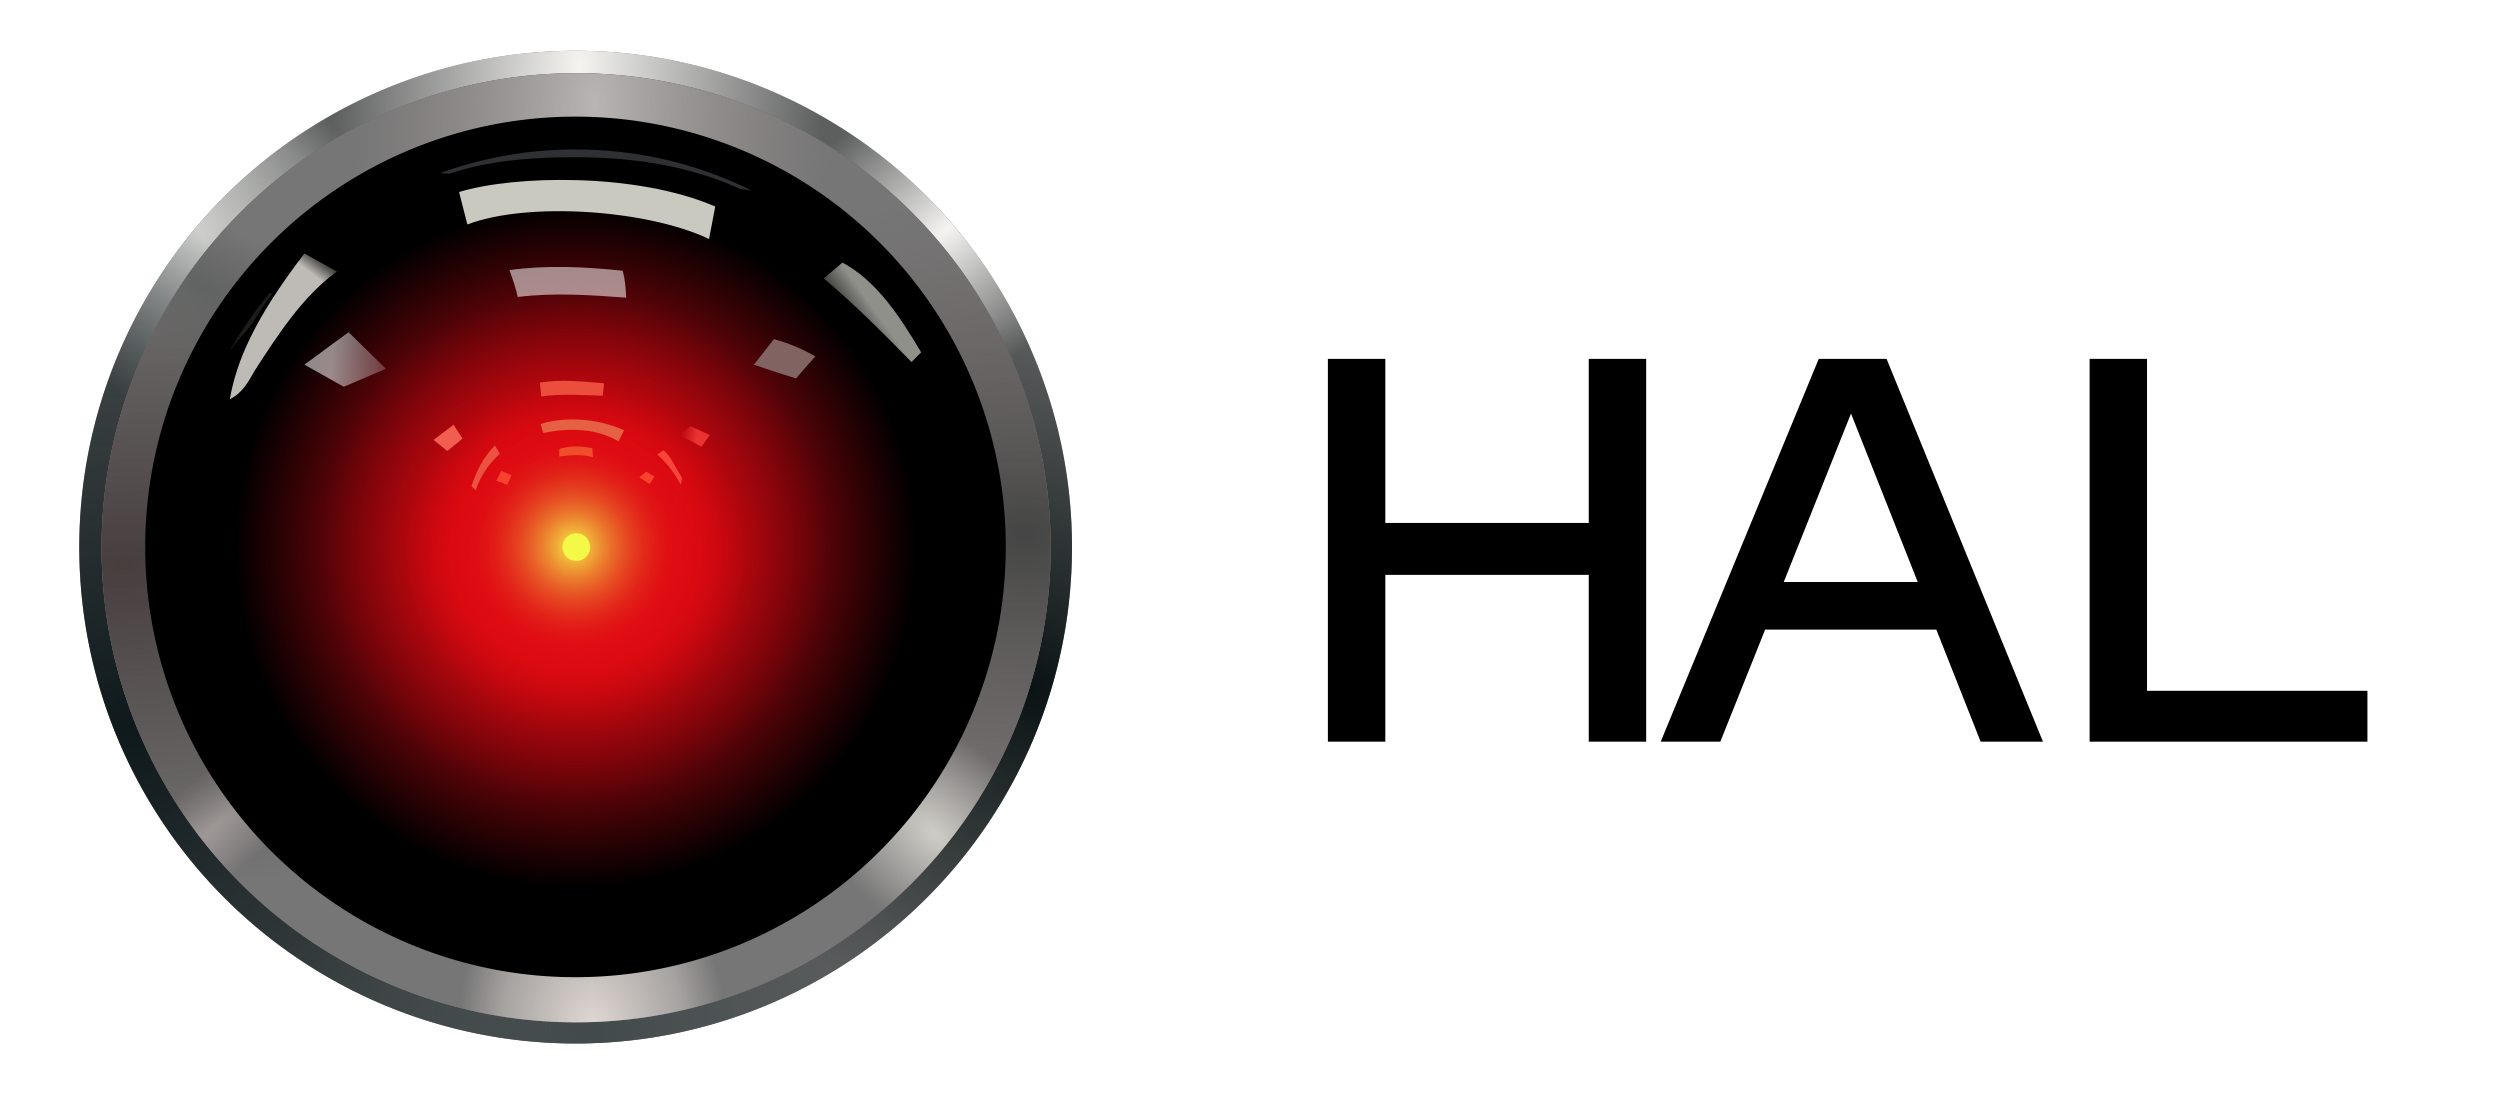 <svg viewBox="0 0 640 280" xmlns="http://www.w3.org/2000/svg" xmlns:xlink="http://www.w3.org/1999/xlink">
    <defs>
        <radialGradient cx="355.618" cy="263.474" r="214.643" id="radialGradient4735" gradientUnits="userSpaceOnUse" gradientTransform="matrix(0.496,0.024,-0.048,0.999,191.797,-8.1)" xlink:href="#linearGradient4662"/>
        <linearGradient id="linearGradient4662">
            <stop id="stop4664" style="stop-color:#f5f4f1;stop-opacity:1" offset="0"/>
            <stop id="stop4666" style="stop-color:#f5f4f1;stop-opacity:0" offset="1"/>
        </linearGradient>
        <radialGradient cx="688.202" cy="322.613" r="214.643" id="radialGradient4737" gradientUnits="userSpaceOnUse" gradientTransform="matrix(0.189,0.209,-0.741,0.671,623.547,-26.528)" xlink:href="#linearGradient4662"/>
        <radialGradient cx="-50.827" cy="568.555" r="214.643" id="radialGradient4739" gradientUnits="userSpaceOnUse" gradientTransform="matrix(0.242,-0.243,0.721,0.72,-205.953,-86.121)" xlink:href="#linearGradient4662"/>
        <radialGradient cx="143.292" cy="560.576" r="214.643" id="radialGradient4741" gradientUnits="userSpaceOnUse" gradientTransform="matrix(0.557,1.123,-1.015,0.504,651.472,105.566)" xlink:href="#linearGradient4680"/>
        <linearGradient id="linearGradient4680">
            <stop id="stop4682" style="stop-color:#0e191c;stop-opacity:1" offset="0"/>
            <stop id="stop4684" style="stop-color:#0e191c;stop-opacity:0" offset="1"/>
        </linearGradient>
        <radialGradient cx="359.537" cy="680.741" r="214.643" id="radialGradient4743" gradientUnits="userSpaceOnUse" gradientTransform="matrix(0.594,-0.02,0.033,0.999,124.486,7.504)" xlink:href="#linearGradient4698"/>
        <linearGradient id="linearGradient4698">
            <stop id="stop4700" style="stop-color:#424a4b;stop-opacity:1" offset="0"/>
            <stop id="stop4702" style="stop-color:#424a4b;stop-opacity:0" offset="1"/>
        </linearGradient>
        <radialGradient cx="549.073" cy="531.27" r="214.643" id="radialGradient4745" gradientUnits="userSpaceOnUse" gradientTransform="matrix(-0.29,0.619,-1.026,-0.48,1253.21,446.398)" xlink:href="#linearGradient4716"/>
        <linearGradient id="linearGradient4716">
            <stop id="stop4718" style="stop-color:#0a1314;stop-opacity:1" offset="0"/>
            <stop id="stop4720" style="stop-color:#0a1314;stop-opacity:0" offset="1"/>
        </linearGradient>
        <radialGradient cx="565.671" cy="446.365" r="214.643" id="radialGradient4981" gradientUnits="userSpaceOnUse" gradientTransform="matrix(-0.011,0.72,-0.988,-0.016,1003.895,64.801)" xlink:href="#linearGradient4546"/>
        <linearGradient id="linearGradient4546">
            <stop id="stop4548" style="stop-color:#444544;stop-opacity:1" offset="0"/>
            <stop id="stop4550" style="stop-color:#706062;stop-opacity:0" offset="1"/>
        </linearGradient>
        <radialGradient cx="525.851" cy="583.234" r="214.643" id="radialGradient4983" gradientUnits="userSpaceOnUse" gradientTransform="matrix(-0.13,0.147,-0.259,-0.23,735.494,657.578)" xlink:href="#linearGradient4562"/>
        <linearGradient id="linearGradient4562">
            <stop id="stop4564" style="stop-color:#cfcdc7;stop-opacity:1" offset="0"/>
            <stop id="stop4566" style="stop-color:#cfcdc7;stop-opacity:0" offset="1"/>
        </linearGradient>
        <radialGradient cx="338.531" cy="703.868" r="214.643" id="radialGradient4985" gradientUnits="userSpaceOnUse" gradientTransform="matrix(-0.28,0.009,-0.012,-0.378,464.474,950.875)" xlink:href="#linearGradient4572"/>
        <linearGradient id="linearGradient4572">
            <stop id="stop4574" style="stop-color:#e0d8d4;stop-opacity:1" offset="0"/>
            <stop id="stop4580" style="stop-color:#e0d8d4;stop-opacity:0.455" offset="0.676"/>
            <stop id="stop4576" style="stop-color:#e0d8d4;stop-opacity:0" offset="1"/>
        </linearGradient>
        <radialGradient cx="241.977" cy="591.316" r="214.643" id="radialGradient4987" gradientUnits="userSpaceOnUse" gradientTransform="matrix(0.065,0.079,-0.514,0.426,480.052,325.102)" xlink:href="#linearGradient4584"/>
        <linearGradient id="linearGradient4584">
            <stop id="stop4586" style="stop-color:#b1aba9;stop-opacity:1" offset="0"/>
            <stop id="stop4588" style="stop-color:#b1aba9;stop-opacity:0" offset="1"/>
        </linearGradient>
        <radialGradient cx="148.805" cy="479.248" r="214.643" id="radialGradient4989" gradientUnits="userSpaceOnUse" gradientTransform="matrix(0.034,0.692,-1.316,0.065,774.524,345.154)" xlink:href="#linearGradient4594"/>
        <linearGradient id="linearGradient4594">
            <stop id="stop4596" style="stop-color:#473e3e;stop-opacity:1" offset="0"/>
            <stop id="stop4598" style="stop-color:#473e3e;stop-opacity:0" offset="1"/>
        </linearGradient>
        <radialGradient cx="361.886" cy="270.588" r="214.643" id="radialGradient4991" gradientUnits="userSpaceOnUse" gradientTransform="matrix(0.503,0.029,-0.057,0.998,195.525,-9.99)" xlink:href="#linearGradient4622"/>
        <linearGradient id="linearGradient4622">
            <stop id="stop4624" style="stop-color:#b9b5b4;stop-opacity:1" offset="0"/>
            <stop id="stop4626" style="stop-color:#9d9290;stop-opacity:0" offset="1"/>
        </linearGradient>
        <radialGradient cx="113.196" cy="362.848" r="214.643" id="radialGradient4993" gradientUnits="userSpaceOnUse" gradientTransform="matrix(-0.082,0.115,-0.814,-0.581,490.527,552.428)" xlink:href="#linearGradient4632"/>
        <linearGradient id="linearGradient4632">
            <stop id="stop4634" style="stop-color:#626463;stop-opacity:1" offset="0"/>
            <stop id="stop4636" style="stop-color:#626463;stop-opacity:0" offset="1"/>
        </linearGradient>
        <radialGradient cx="137.356" cy="130.312" r="87.547" id="radialGradient4965" gradientUnits="userSpaceOnUse" xlink:href="#linearGradient3774"/>
        <linearGradient id="linearGradient3774">
            <stop id="stop3776" style="stop-color:#ea1117;stop-opacity:1" offset="0"/>
            <stop id="stop3782" style="stop-color:#cd0d14;stop-opacity:1" offset="0.369"/>
            <stop id="stop3778" style="stop-color:#c10914;stop-opacity:0" offset="1"/>
        </linearGradient>
        <radialGradient cx="137.356" cy="130.312" r="87.547" id="radialGradient4967" gradientUnits="userSpaceOnUse" xlink:href="#linearGradient3971"/>
        <linearGradient id="linearGradient3971">
            <stop id="stop3973" style="stop-color:#ea1117;stop-opacity:1" offset="0"/>
            <stop id="stop3975" style="stop-color:#d3070e;stop-opacity:1" offset="0.369"/>
            <stop id="stop3977" style="stop-color:#c10914;stop-opacity:0" offset="1"/>
        </linearGradient>
        <radialGradient cx="126.875" cy="125.125" r="44.125" id="radialGradient4969" gradientUnits="userSpaceOnUse" xlink:href="#linearGradient3862"/>
        <linearGradient id="linearGradient3862">
            <stop id="stop3864" style="stop-color:#ea1117;stop-opacity:1" offset="0"/>
            <stop id="stop3866" style="stop-color:#ea1117;stop-opacity:0" offset="1"/>
        </linearGradient>
        <radialGradient cx="493.207" cy="120.236" r="20.153" id="radialGradient4971" gradientUnits="userSpaceOnUse" gradientTransform="matrix(0.756,0,0,0.756,120.235,29.311)" xlink:href="#linearGradient3798"/>
        <linearGradient id="linearGradient3798">
            <stop id="stop3800" style="stop-color:#f8ee46;stop-opacity:1" offset="0"/>
            <stop id="stop3802" style="stop-color:#d3321c;stop-opacity:0" offset="1"/>
        </linearGradient>
        <filter color-interpolation-filters="sRGB" id="filter4426">
            <feGaussianBlur id="feGaussianBlur4428" stdDeviation="0.796"/>
        </filter>
        <linearGradient x1="59.75" y1="853.862" x2="63.5" y2="848.862" id="linearGradient4973" gradientUnits="userSpaceOnUse" xlink:href="#linearGradient4454"/>
        <linearGradient id="linearGradient4454">
            <stop id="stop4456" style="stop-color:#bebbb6;stop-opacity:1" offset="0"/>
            <stop id="stop4458" style="stop-color:#bebbb6;stop-opacity:0" offset="1"/>
        </linearGradient>
        <linearGradient x1="65.5" y1="878.362" x2="89" y2="879.862" id="linearGradient4975" gradientUnits="userSpaceOnUse" xlink:href="#linearGradient4438"/>
        <linearGradient id="linearGradient4438">
            <stop id="stop4440" style="stop-color:#ffffff;stop-opacity:1" offset="0"/>
            <stop id="stop4442" style="stop-color:#ffffff;stop-opacity:0" offset="1"/>
        </linearGradient>
        <linearGradient x1="159.099" y1="895.738" x2="155.033" y2="895.208" id="linearGradient4977" gradientUnits="userSpaceOnUse" xlink:href="#linearGradient4430"/>
        <linearGradient id="linearGradient4430">
            <stop id="stop4432" style="stop-color:#ea3231;stop-opacity:1" offset="0"/>
            <stop id="stop4434" style="stop-color:#ea3231;stop-opacity:0" offset="1"/>
        </linearGradient>
        <linearGradient x1="201.5" y1="859.362" x2="192.5" y2="865.862" id="linearGradient4979" gradientUnits="userSpaceOnUse" xlink:href="#linearGradient4446"/>
        <linearGradient id="linearGradient4446">
            <stop id="stop4448" style="stop-color:#8f908a;stop-opacity:1" offset="0"/>
            <stop id="stop4450" style="stop-color:#8f908a;stop-opacity:0" offset="1"/>
        </linearGradient>
        <filter x="-0.015" y="-0.107" width="1.03" height="1.213" color-interpolation-filters="sRGB" id="filter4487">
            <feGaussianBlur id="feGaussianBlur4489" stdDeviation="0.493"/>
        </filter>
        <filter color-interpolation-filters="sRGB" id="filter4511">
            <feGaussianBlur id="feGaussianBlur4513" stdDeviation="0.368"/>
        </filter>
    </defs>
    <g transform="matrix(1, 0, 0, 1, 19.318, -784.362)" id="layer1">
        <g transform="translate(-727,-21)" id="g4726">
            <path d="m 568.571,471.291 a 214.643,214.643 0 1 1 -429.286,0 214.643,214.643 0 1 1 429.286,0 z" transform="matrix(0.592,0,0,0.592,645.521,666.42)" id="path4724" style="fill:#5d5f5f;fill-opacity:1;stroke:none"/>
            <path d="m 568.571,471.291 a 214.643,214.643 0 1 1 -429.286,0 214.643,214.643 0 1 1 429.286,0 z" transform="matrix(0.592,0,0,0.592,645.521,666.42)" id="path4642" style="fill:url(#radialGradient4735);fill-opacity:1;stroke:none"/>
            <path d="m 568.571,471.291 a 214.643,214.643 0 1 1 -429.286,0 214.643,214.643 0 1 1 429.286,0 z" transform="matrix(0.592,0,0,0.592,645.521,666.42)" id="path4670" style="fill:url(#radialGradient4737);fill-opacity:1;stroke:none"/>
            <path d="m 568.571,471.291 a 214.643,214.643 0 1 1 -429.286,0 214.643,214.643 0 1 1 429.286,0 z" transform="matrix(0.592,0,0,0.592,645.521,666.42)" id="path4674" style="fill:url(#radialGradient4739);fill-opacity:1;stroke:none"/>
            <path d="m 568.571,471.291 a 214.643,214.643 0 1 1 -429.286,0 214.643,214.643 0 1 1 429.286,0 z" transform="matrix(0.592,0,0,0.592,645.521,666.42)" id="path4678" style="fill:url(#radialGradient4741);fill-opacity:1;stroke:none"/>
            <path d="m 568.571,471.291 a 214.643,214.643 0 1 1 -429.286,0 214.643,214.643 0 1 1 429.286,0 z" transform="matrix(0.592,0,0,0.592,645.521,666.42)" id="path4688" style="fill:url(#radialGradient4743);fill-opacity:1;stroke:none"/>
            <path d="m 568.571,471.291 a 214.643,214.643 0 1 1 -429.286,0 214.643,214.643 0 1 1 429.286,0 z" transform="matrix(0.592,0,0,0.592,645.521,666.42)" id="path4706" style="fill:url(#radialGradient4745);fill-opacity:1;stroke:none"/>
        </g>
        <g id="g4924">
            <path d="m 568.571,471.291 a 214.643,214.643 0 1 1 -429.286,0 214.643,214.643 0 1 1 429.286,0 z" transform="matrix(0.566,0,0,0.566,-72.152,657.841)" id="path3766" style="fill:#706062;fill-opacity:1;stroke:none"/>
            <path d="m 568.571,471.291 a 214.643,214.643 0 1 1 -429.286,0 214.643,214.643 0 1 1 429.286,0 z" transform="matrix(0.566,0,0,0.566,-72.152,657.841)" id="path4556" style="fill:#767676;fill-opacity:1;stroke:none"/>
            <path d="m 568.571,471.291 a 214.643,214.643 0 1 1 -429.286,0 214.643,214.643 0 1 1 429.286,0 z" transform="matrix(0.566,0,0,0.566,-72.152,657.841)" id="path4544" style="fill:url(#radialGradient4981);fill-opacity:1;stroke:none"/>
            <path d="m 568.571,471.291 a 214.643,214.643 0 1 1 -429.286,0 214.643,214.643 0 1 1 429.286,0 z" transform="matrix(0.566,0,0,0.566,-72.152,657.841)" id="path4560" style="fill:url(#radialGradient4983);fill-opacity:1;stroke:none"/>
            <path d="m 568.571,471.291 a 214.643,214.643 0 1 1 -429.286,0 214.643,214.643 0 1 1 429.286,0 z" transform="matrix(0.566,0,0,0.566,-72.152,657.841)" id="path4570" style="fill:url(#radialGradient4985);fill-opacity:1;stroke:none"/>
            <path d="m 568.571,471.291 a 214.643,214.643 0 1 1 -429.286,0 214.643,214.643 0 1 1 429.286,0 z" transform="matrix(0.566,0,0,0.566,-72.152,657.841)" id="path4582" style="fill:url(#radialGradient4987);fill-opacity:1;stroke:none"/>
            <path d="m 568.571,471.291 a 214.643,214.643 0 1 1 -429.286,0 214.643,214.643 0 1 1 429.286,0 z" transform="matrix(0.566,0,0,0.566,-72.152,657.841)" id="path4592" style="fill:url(#radialGradient4989);fill-opacity:1;stroke:none"/>
            <path d="m 568.571,471.291 a 214.643,214.643 0 1 1 -429.286,0 214.643,214.643 0 1 1 429.286,0 z" transform="matrix(0.566,0,0,0.566,-72.152,657.841)" id="path4602" style="fill:url(#radialGradient4991);fill-opacity:1;stroke:none"/>
            <path d="m 568.571,471.291 a 214.643,214.643 0 1 1 -429.286,0 214.643,214.643 0 1 1 429.286,0 z" transform="matrix(0.566,0,0,0.566,-72.152,657.841)" id="path4630" style="fill:url(#radialGradient4993);fill-opacity:1;stroke:none"/>
        </g>
        <g transform="translate(-2.2167876e-7,-3.5831251e-6)" id="g4879">
            <g id="g4800">
                <path d="m 568.571,471.291 a 214.643,214.643 0 1 1 -429.286,0 214.643,214.643 0 1 1 429.286,0 z" transform="matrix(0.512,0,0,0.512,-53.205,683.07)" id="path3768" style="fill:#000000;fill-opacity:1;stroke:#000000;stroke-opacity:1"/>
                <g id="g4785">
                    <path d="m 224.153,130.312 a 86.797,86.797 0 1 1 -173.595,0 86.797,86.797 0 1 1 173.595,0 z" transform="matrix(0.749,0,0,0.749,25.064,826.704)" id="path3874" style="opacity:0.381;fill:url(#radialGradient4965);fill-opacity:1;stroke:none"/>
                    <path d="m 224.153,130.312 a 86.797,86.797 0 1 1 -173.595,0 86.797,86.797 0 1 1 173.595,0 z" transform="translate(-9.355,794.05)" id="path3772" style="fill:url(#radialGradient4967);fill-opacity:1;stroke:none"/>
                    <path d="m 170.25,125.125 a 43.375,43.375 0 1 1 -86.75,0 43.375,43.375 0 1 1 86.75,0 z" transform="translate(1.125,801.237)" id="path3860" style="fill:url(#radialGradient4969);fill-opacity:1;stroke:#ef1d00;stroke-width:1.5;stroke-linecap:round;stroke-linejoin:round;stroke-miterlimit:4;stroke-opacity:0;stroke-dasharray:none;stroke-dashoffset:0"/>
                    <path d="m 513.36,120.236 a 20.153,20.153 0 1 1 -40.305,0 20.153,20.153 0 1 1 40.305,0 z" transform="matrix(1.684,0,0,1.684,-702.717,721.847)" id="path3796" style="fill:url(#radialGradient4971);fill-opacity:1;stroke:none"/>
                    <path d="m 498.51,117.937 a 4.066,4.066 0 1 1 -8.132,0 4.066,4.066 0 1 1 8.132,0 z" transform="matrix(0.87,0,0,0.87,-301.952,821.808)" id="path3818" style="fill:#f4f846;fill-opacity:1;stroke:none"/>
                </g>
            </g>
            <g id="g4859">
                <g id="g4393" style="filter:url(#filter4426)">
                    <path d="m 98.203,833.523 2.121,8.309 c 15.361,-5.88 45.98,-3.833 61.872,3.712 l 1.591,-8.309 C 143.785,828.554 112.399,829.165 98.203,833.523 z" id="path4007" style="fill:#c9c9bf;fill-opacity:1;stroke:none"/>
                    <path d="m 58.605,849.256 c -13.041,17.051 -17.381,27.717 -19.092,37.3 3.263,-1.563 4.807,-4.568 6.341,-7.261 6.117,-9.486 12.364,-19.077 21.059,-25.443 z" id="path4009" style="fill:url(#linearGradient4973);fill-opacity:1;stroke:none"/>
                    <path d="m 58.605,877.717 11.314,-8.309 9.546,9.369 -10.783,4.596 z" id="path4011" style="opacity:0.538;fill:url(#linearGradient4975);fill-opacity:1;stroke:none"/>
                    <path d="m 111.107,853.499 c 9.392,-1.298 19.13,-0.87 28.991,0.177 0.569,2.023 0.783,4.402 0.884,6.894 -9.251,-0.687 -18.503,-1.334 -27.754,-0.177 -0.425,-2.016 -1.229,-4.411 -2.121,-6.894 z" id="path4013" style="opacity:0.538;fill:#ffffff;fill-opacity:1;stroke:none"/>
                    <path d="m 178.813,871.176 -5.127,6.541 c 2.701,0.955 6.198,2.109 10.783,3.536 1.186,-1.421 2.821,-3.293 4.95,-5.657 -2.936,-1.673 -6.263,-3.216 -10.607,-4.419 z" id="path4015" style="fill:#816461;fill-opacity:1;stroke:none"/>
                    <path d="m 91.662,896.986 5.127,-3.889 2.298,3.536 -3.889,3.182 z" id="path4017" style="fill:#f15e4f;fill-opacity:1;stroke:none"/>
                    <path d="m 118.885,882.313 c 5.813,-0.941 11.075,-0.225 16.44,0.177 l -0.354,3.182 c -5.244,-0.161 -10.489,-0.554 -15.733,0.177 z" id="path4019" style="fill:#ec4e3e;fill-opacity:1;stroke:none"/>
                    <path d="m 119.769,895.218 c 7.327,-1.535 13.821,-1.005 19.269,2.121 l 1.414,-2.828 c -7.722,-3.491 -16.363,-3.266 -21.39,-1.591 z" id="path4021" style="fill:#e66044;fill-opacity:1;stroke:none"/>
                    <path d="m 160.251,898.754 2.121,-3.005 -4.95,-2.298 -2.652,2.298 z" id="path4023" style="fill:url(#linearGradient4977);fill-opacity:1;stroke:none"/>
                    <path d="m 155.301,906.709 c -2.276,-3.534 -2.727,-5.374 -4.773,-7.071 l -1.591,1.061 c 2.47,2.243 4.484,4.828 6.01,7.778 z" id="path4025" style="fill:#f74639;fill-opacity:1;stroke:none"/>
                    <path d="m 132.497,901.405 c -2.887,-0.757 -5.775,-0.589 -8.662,-0.177 l 0,-1.945 c 2.702,-0.816 5.548,-0.774 8.485,-0.177 z" id="path4027" style="fill:#ef4d2b;fill-opacity:1;stroke:none"/>
                    <path d="m 108.632,900.521 c -3.033,2.759 -5.039,5.903 -6.187,9.369 l -1.061,-1.061 c 1.177,-3.764 2.997,-7.354 6.01,-10.43 z" id="path4029" style="fill:#eb5241;fill-opacity:1;stroke:none"/>
                    <path d="m 110.577,908.476 1.061,-2.475 -2.652,-1.061 -1.237,2.475 z" id="path4031" style="fill:#f7432e;fill-opacity:1;stroke:none"/>
                    <path d="m 146.993,908.3 1.237,-1.945 -2.121,-1.237 -1.768,1.414 z" id="path4033" style="fill:#f7432e;fill-opacity:1;stroke:none"/>
                    <path d="m 191.571,855.65 4.773,-4.066 c 8.446,4.491 14.501,13.367 20.153,22.981 l -2.475,2.475 c -7.308,-7.481 -14.677,-14.84 -22.451,-21.39 z" id="path4035" style="fill:url(#linearGradient4979);fill-opacity:1;stroke:none"/>
                </g>
                <path d="m 128,26.25 c -12.155,0 -23.819,2.153 -34.625,6.062 l 2.344,0.156 C 105.865,29.076 116.713,28.25 128,28.25 c 15.022,0 29.29,2.249 42.125,8.094 L 173.062,36.75 C 159.479,30.029 144.181,26.25 128,26.25 z" transform="translate(0,796.362)" id="path4462" style="opacity:0.931;fill:#35373c;fill-opacity:1;stroke:none;filter:url(#filter4487)"/>
                <path d="M 49.719,63 C 46.008,67.465 42.663,72.251 39.75,77.312 l 0.188,0.031 c 1.243,-2.051 3.554,-4.056 4.932,-6.01 1.731,-2.455 3.566,-5.829 5.506,-8.115 z" transform="translate(0,796.362)" id="path4469" style="opacity:0.393;fill:#bab7b2;fill-opacity:1;stroke:none;filter:url(#filter4511)"/>
            </g>
        </g>
    </g>
    <path d="M 339.94 189.87 L 354.64 189.87 L 354.64 147.17 L 406.72 147.17 L 406.72 189.87 L 421.42 189.87 L 421.42 91.87 L 406.72 91.87 L 406.72 133.87 L 354.64 133.87 L 354.64 91.87 L 339.94 91.87 Z M 425.14 189.87 L 440.4 189.87 L 451.88 161.17 L 495.7 161.17 L 507.04 189.87 L 523 189.87 L 482.96 91.87 L 465.6 91.87 Z M 456.64 148.99 L 473.86 105.87 L 490.94 148.99 Z M 534.94 189.87 L 606.06 189.87 L 606.06 176.85 L 549.64 176.85 L 549.64 91.87 L 534.94 91.87 Z" style="fill: rgb(0, 0, 0); text-wrap-mode: nowrap;"/>
</svg>